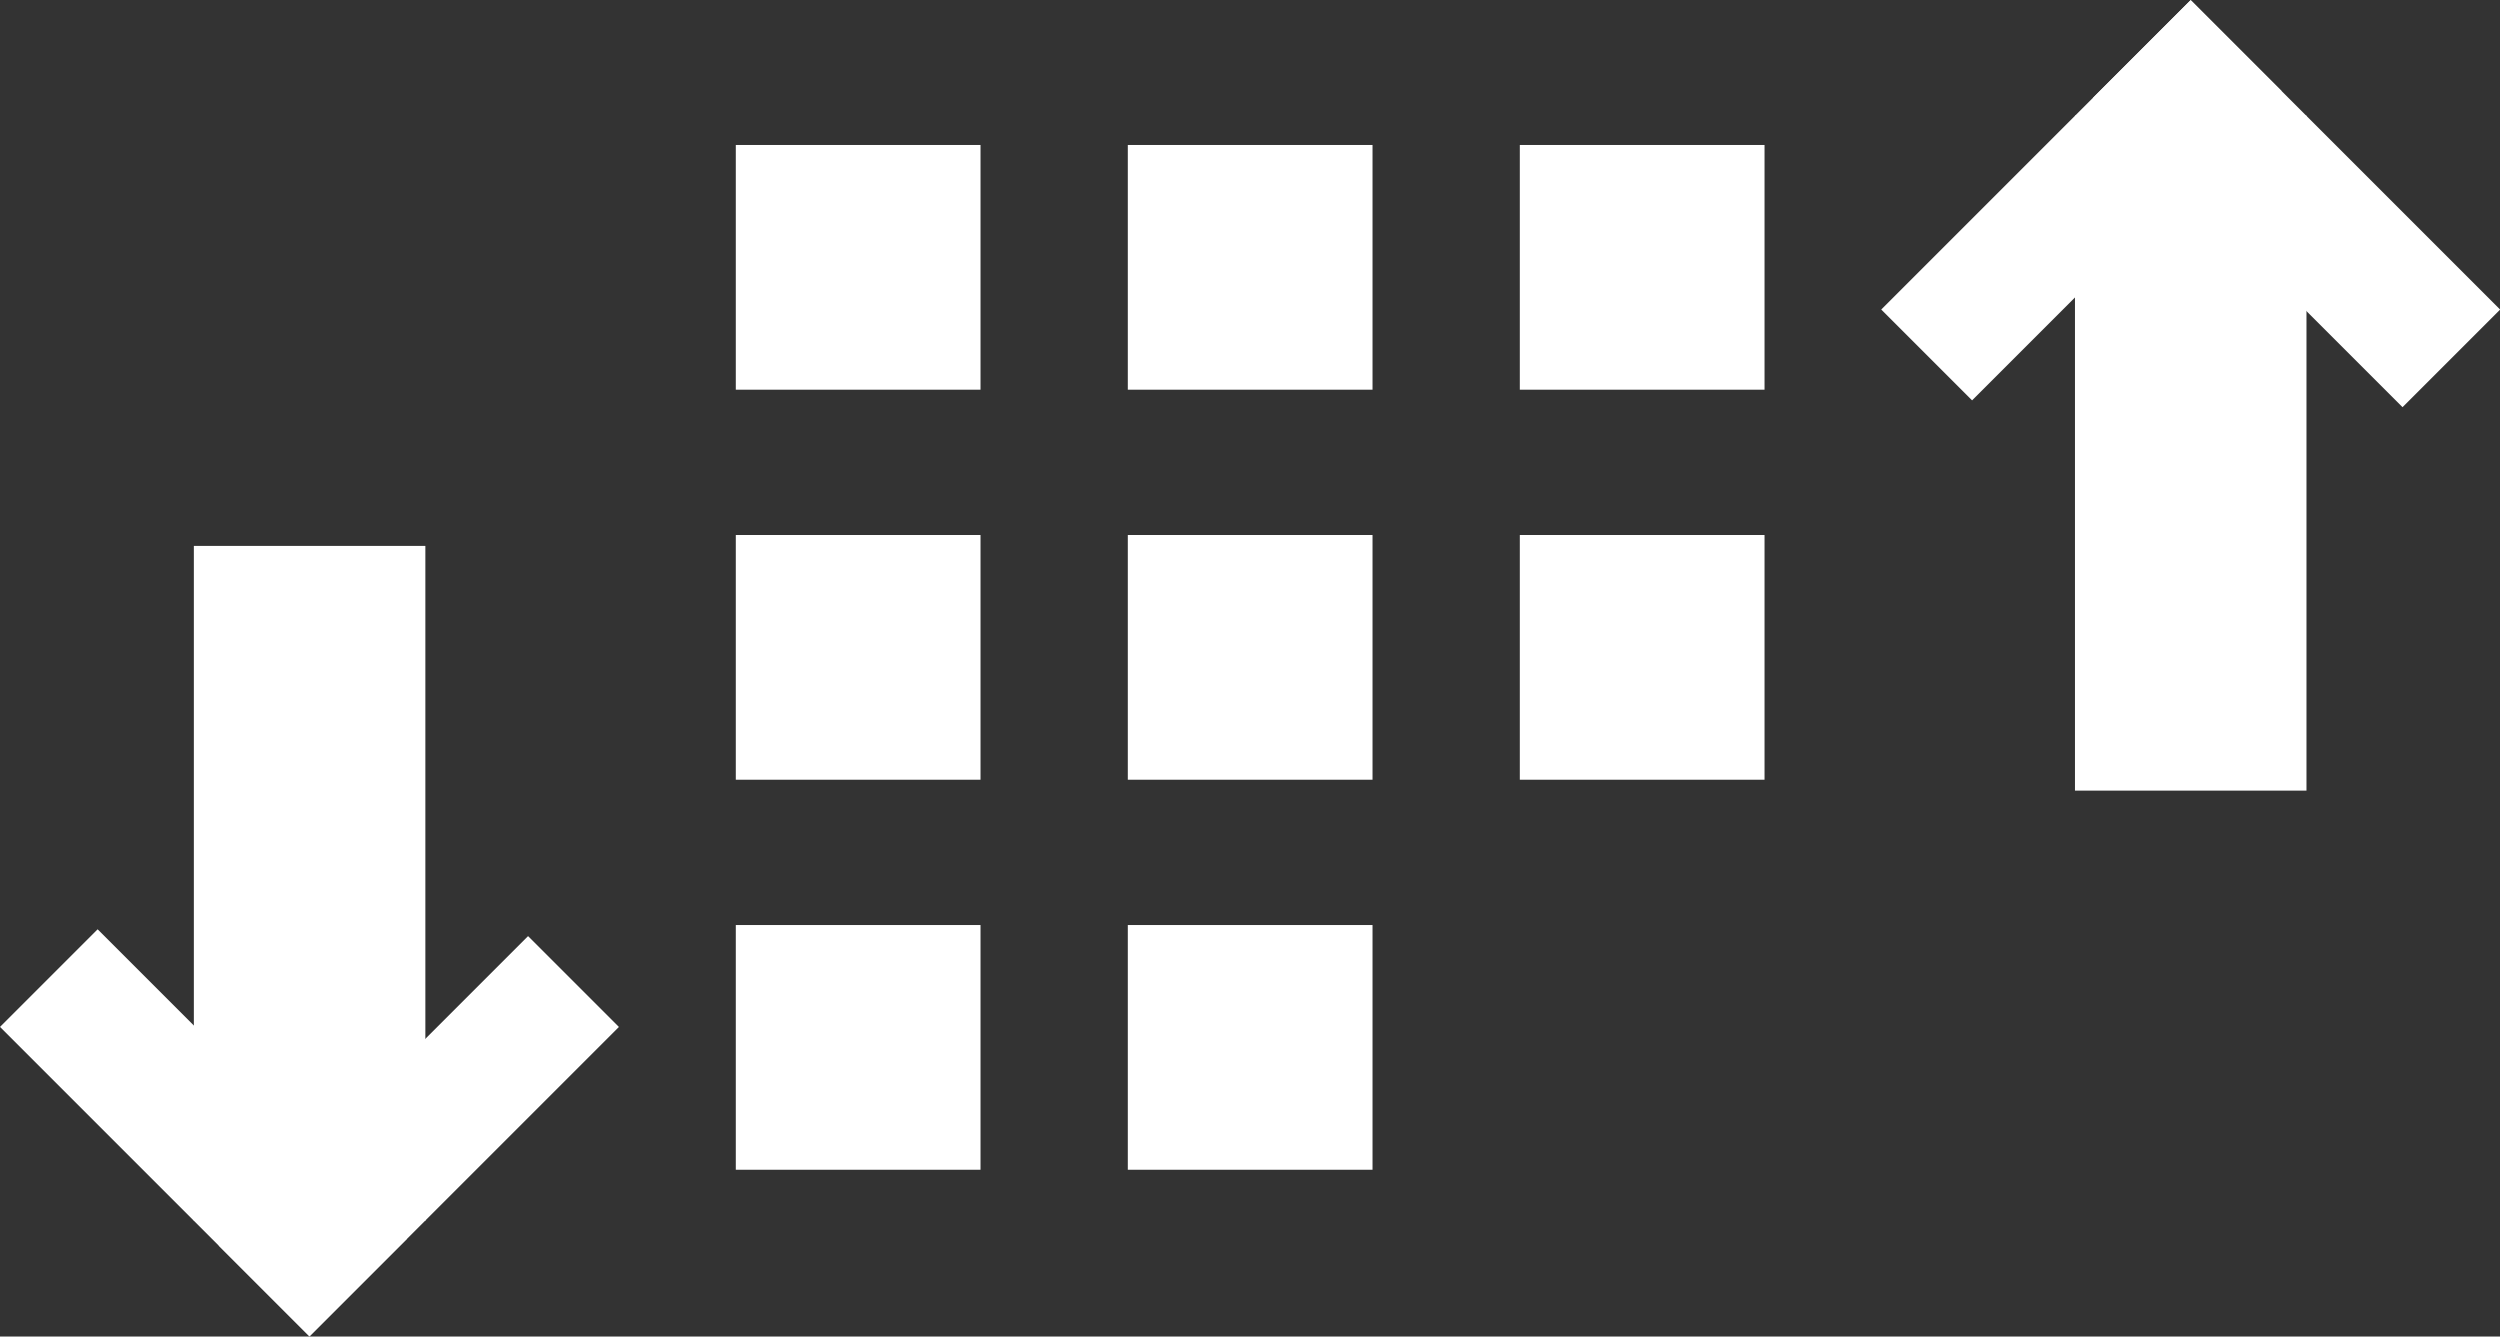 <svg xmlns="http://www.w3.org/2000/svg" viewBox="0 0 75.7 40.47"><rect x="0" y="0" width="75.7" height="40.47" fill="#333333" stroke="none"/><defs><style>.cls-1{fill:#fff;}</style></defs><title>open close</title><g id="Layer_2" data-name="Layer 2"><g id="open_close" data-name="open close"><rect class="cls-1" x="22.28" y="4.39" width="7.41" height="7.41"/><rect class="cls-1" x="34.15" y="4.39" width="7.41" height="7.41"/><rect class="cls-1" x="46.02" y="4.39" width="7.41" height="7.41"/><rect class="cls-1" x="22.28" y="16.2" width="7.41" height="7.41"/><rect class="cls-1" x="34.15" y="16.2" width="7.41" height="7.41"/><rect class="cls-1" x="46.02" y="16.2" width="7.41" height="7.41"/><rect class="cls-1" x="22.28" y="28.01" width="7.41" height="7.41"/><rect class="cls-1" x="34.15" y="28.01" width="7.41" height="7.41"/><rect class="cls-1" x="62.83" y="3.5" width="7.01" height="20.44"/><rect class="cls-1" x="56.4" y="4.12" width="13.25" height="3.89" transform="translate(14.17 46.34) rotate(-45)"/><rect class="cls-1" x="67.45" y="-0.46" width="4.18" height="13.25" transform="translate(16.01 50.98) rotate(-45)"/><polygon class="cls-1" points="12.88 16.53 12.88 36.97 5.87 36.97 5.87 16.53 9.37 16.53 12.88 16.53"/><rect class="cls-1" x="6.05" y="32.46" width="13.25" height="3.89" transform="translate(-20.61 19.04) rotate(-45)"/><rect class="cls-1" x="4.07" y="27.68" width="4.18" height="13.25" transform="translate(-22.45 14.4) rotate(-45)"/></g></g></svg>
